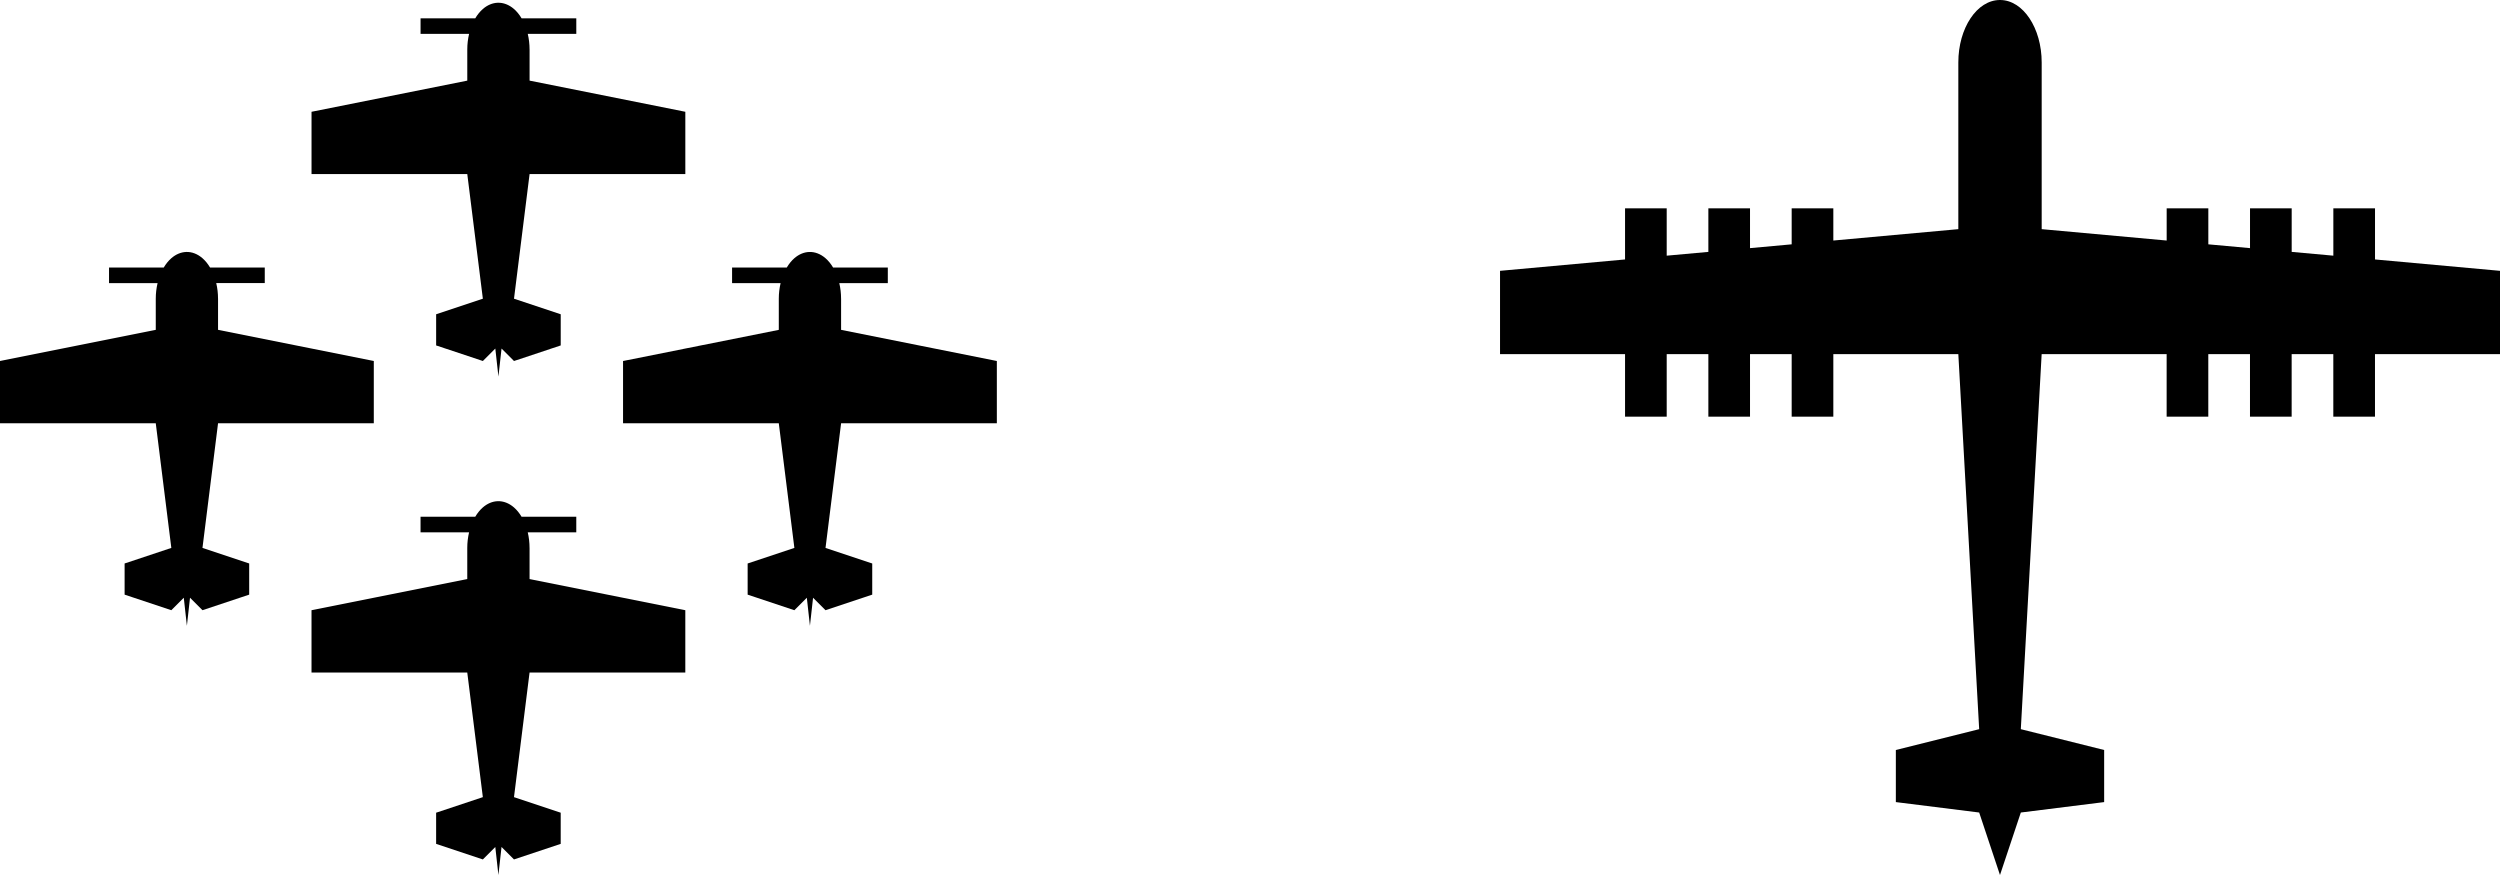 <?xml version="1.0" encoding="UTF-8" standalone="no"?>
<!-- Created with Inkscape (http://www.inkscape.org/) -->

<svg
   xmlns:dc="http://purl.org/dc/elements/1.1/"
   xmlns:cc="http://creativecommons.org/ns#"
   xmlns:rdf="http://www.w3.org/1999/02/22-rdf-syntax-ns#"
   xmlns:svg="http://www.w3.org/2000/svg"
   xmlns="http://www.w3.org/2000/svg"
   xmlns:sodipodi="http://sodipodi.sourceforge.net/DTD/sodipodi-0.dtd"
   xmlns:inkscape="http://www.inkscape.org/namespaces/inkscape"
   width="160mm"
   height="56mm"
   viewBox="0 0 160 56"
   version="1.1"
   id="svg8"
   inkscape:version="0.92.4 (5da689c313, 2019-01-14)"
   sodipodi:docname="strike-craft.svg">
  <defs
     id="defs2" />
  <sodipodi:namedview
     id="base"
     pagecolor="#ffffff"
     bordercolor="#666666"
     borderopacity="1.0"
     inkscape:pageopacity="0"
     inkscape:pageshadow="2"
     inkscape:zoom="1.4"
     inkscape:cx="200.70005"
     inkscape:cy="-7.9111033"
     inkscape:document-units="mm"
     inkscape:current-layer="layer1"
     showgrid="false"
     inkscape:snap-bbox="true"
     inkscape:bbox-nodes="true"
     inkscape:snap-bbox-edge-midpoints="true"
     inkscape:pagecheckerboard="false"
     inkscape:window-width="1920"
     inkscape:window-height="1017"
     inkscape:window-x="-8"
     inkscape:window-y="-8"
     inkscape:window-maximized="1"
     fit-margin-top="0"
     fit-margin-left="0"
     fit-margin-right="0"
     fit-margin-bottom="0" />
  <g
     inkscape:label="Layer 1"
     inkscape:groupmode="layer"
     id="layer1"
     transform="translate(0,-241)">
    <path
       style="fill:#000000;fill-opacity:1;fill-rule:evenodd;stroke:none;stroke-width:0.5;stroke-linecap:round;stroke-linejoin:round;stroke-miterlimit:4;stroke-dasharray:none;stroke-dashoffset:0;stroke-opacity:1;paint-order:normal"
       d="m 31.852,241.176 c -0.334,0.012 -0.661,0.149 -0.95,0.4 -0.182,0.159 -0.346,0.36 -0.486,0.597 h -3.5 v 0.996 h 3.106 c -0.076,0.32 -0.116,0.657 -0.116,0.997 v 1.994 l -9.968,1.994 v 3.987 h 9.968 l 0.997,7.976 -2.99,0.996 v 1.995 l 2.99,0.996 0.797,-0.797 0.199,1.794 0.2,-1.794 0.797,0.797 2.99,-0.996 v -1.995 l -2.99,-0.996 0.997,-7.976 h 9.968 v -3.987 l -9.968,-1.994 v -1.994 h -9.96e-4 c -4.07e-4,-0.34 -0.039,-0.677 -0.115,-0.997 h 3.106 v -0.996 h -3.501 c -0.14,-0.236 -0.305,-0.438 -0.487,-0.597 -0.317,-0.274 -0.678,-0.413 -1.044,-0.4 z m -19.938,15.95 c -0.334,0.012 -0.66,0.149 -0.949,0.4 -0.182,0.159 -0.346,0.36 -0.486,0.597 h -3.501 v 0.996 h 3.107 c -0.076,0.32 -0.116,0.657 -0.116,0.997 v 1.994 L 0,264.103 v 3.987 h 9.969 l 0.996,7.976 -2.99,0.996 v 1.995 l 2.99,0.996 0.797,-0.798 0.199,1.795 0.2,-1.795 0.797,0.798 2.99,-0.996 v -1.995 l -2.99,-0.996 0.997,-7.976 h 9.968 v -3.987 l -9.968,-1.994 v -1.994 h -0.001 c -4.06e-4,-0.34 -0.039,-0.677 -0.115,-0.997 h 3.106 v -0.996 h -3.501 c -0.14,-0.236 -0.305,-0.438 -0.487,-0.597 -0.317,-0.274 -0.678,-0.413 -1.044,-0.4 z m 39.875,0 c -0.334,0.012 -0.661,0.149 -0.95,0.4 -0.182,0.159 -0.346,0.36 -0.486,0.597 h -3.5 v 0.996 h 3.106 c -0.076,0.32 -0.116,0.657 -0.116,0.997 v 1.994 l -9.968,1.994 v 3.987 h 9.968 l 0.997,7.976 -2.991,0.996 v 1.994 l 2.991,0.997 0.797,-0.798 0.199,1.795 0.2,-1.795 0.797,0.798 2.99,-0.997 v -1.994 l -2.99,-0.996 0.997,-7.976 h 9.968 v -3.987 l -9.968,-1.994 v -1.994 h -0.001 c -4.23e-4,-0.34 -0.039,-0.677 -0.115,-0.997 h 3.106 v -0.996 h -3.501 c -0.14,-0.236 -0.305,-0.438 -0.487,-0.597 -0.317,-0.274 -0.678,-0.413 -1.044,-0.4 z m -19.938,15.95 c -0.334,0.012 -0.661,0.149 -0.95,0.4 -0.182,0.159 -0.346,0.36 -0.486,0.597 h -3.5 v 0.996 h 3.106 c -0.076,0.32 -0.116,0.657 -0.116,0.997 v 1.994 l -9.968,1.994 v 3.987 h 9.968 l 0.997,7.976 -2.99,0.996 v 1.995 l 2.99,0.996 0.797,-0.797 0.199,1.794 0.2,-1.794 0.797,0.797 2.99,-0.996 v -1.995 l -2.99,-0.996 0.997,-7.976 h 9.968 v -3.987 l -9.968,-1.994 v -1.994 h -9.96e-4 c -4.07e-4,-0.34 -0.039,-0.677 -0.115,-0.997 h 3.106 v -0.996 h -3.501 c -0.14,-0.236 -0.305,-0.438 -0.487,-0.597 -0.317,-0.274 -0.678,-0.413 -1.044,-0.4 z"
       id="path862"
       inkscape:connector-curvature="0" />
    <path
       style="fill:#000000;fill-opacity:1;fill-rule:evenodd;stroke:none;stroke-width:0.5;stroke-linecap:round;stroke-linejoin:round;stroke-miterlimit:4;stroke-dasharray:none;stroke-dashoffset:0;stroke-opacity:1;paint-order:normal"
       d="m 127.999,241 c -1.473,8e-5 -2.667,1.791 -2.666,4 v 0 10.666 l -8,0.728 v -2.06 h -2.666 v 2.303 l -2.666,0.243 v -2.545 h -2.666 v 2.786 l -2.666,0.242 v -3.029 h -2.666 v 3.271 l -8.001,0.728 v 5.333 h 8.001 v 4 h 2.666 v -4 h 2.666 v 4 h 2.666 v -4 h 2.666 v 4 h 2.666 v -4 h 8 l 1.334,24.001 -5.333,1.333 v 3.334 l 5.333,0.667 1.332,4 1.334,-4 5.333,-0.667 v -3.334 l -5.334,-1.333 1.334,-24.001 h 7.999 v 4 h 2.666 v -4 h 2.668 v 4 h 2.667 v -4 h 2.666 v 4 h 2.667 v -4 H 160 v -5.333 l -7.999,-0.728 v -3.271 h -2.667 v 3.029 l -2.666,-0.242 v -2.786 h -2.667 v 2.545 l -2.668,-0.243 v -2.303 h -2.666 v 2.06 l -7.999,-0.728 v -10.666 0 c 1.6e-4,-2.21 -1.195,-4.001 -2.668,-4 z"
       id="path954"
       inkscape:connector-curvature="0"
       sodipodi:nodetypes="ccccccccccccccccccccccccccccccccccccccccccccccccccccccccccccccccccccccc"
       inkscape:export-filename="D:\webstuff\kriegsspiel-online\src\main\resources\uniticons\player\air_bombers.png"
       inkscape:export-xdpi="253.99979"
       inkscape:export-ydpi="253.99979" />
  </g>
</svg>
